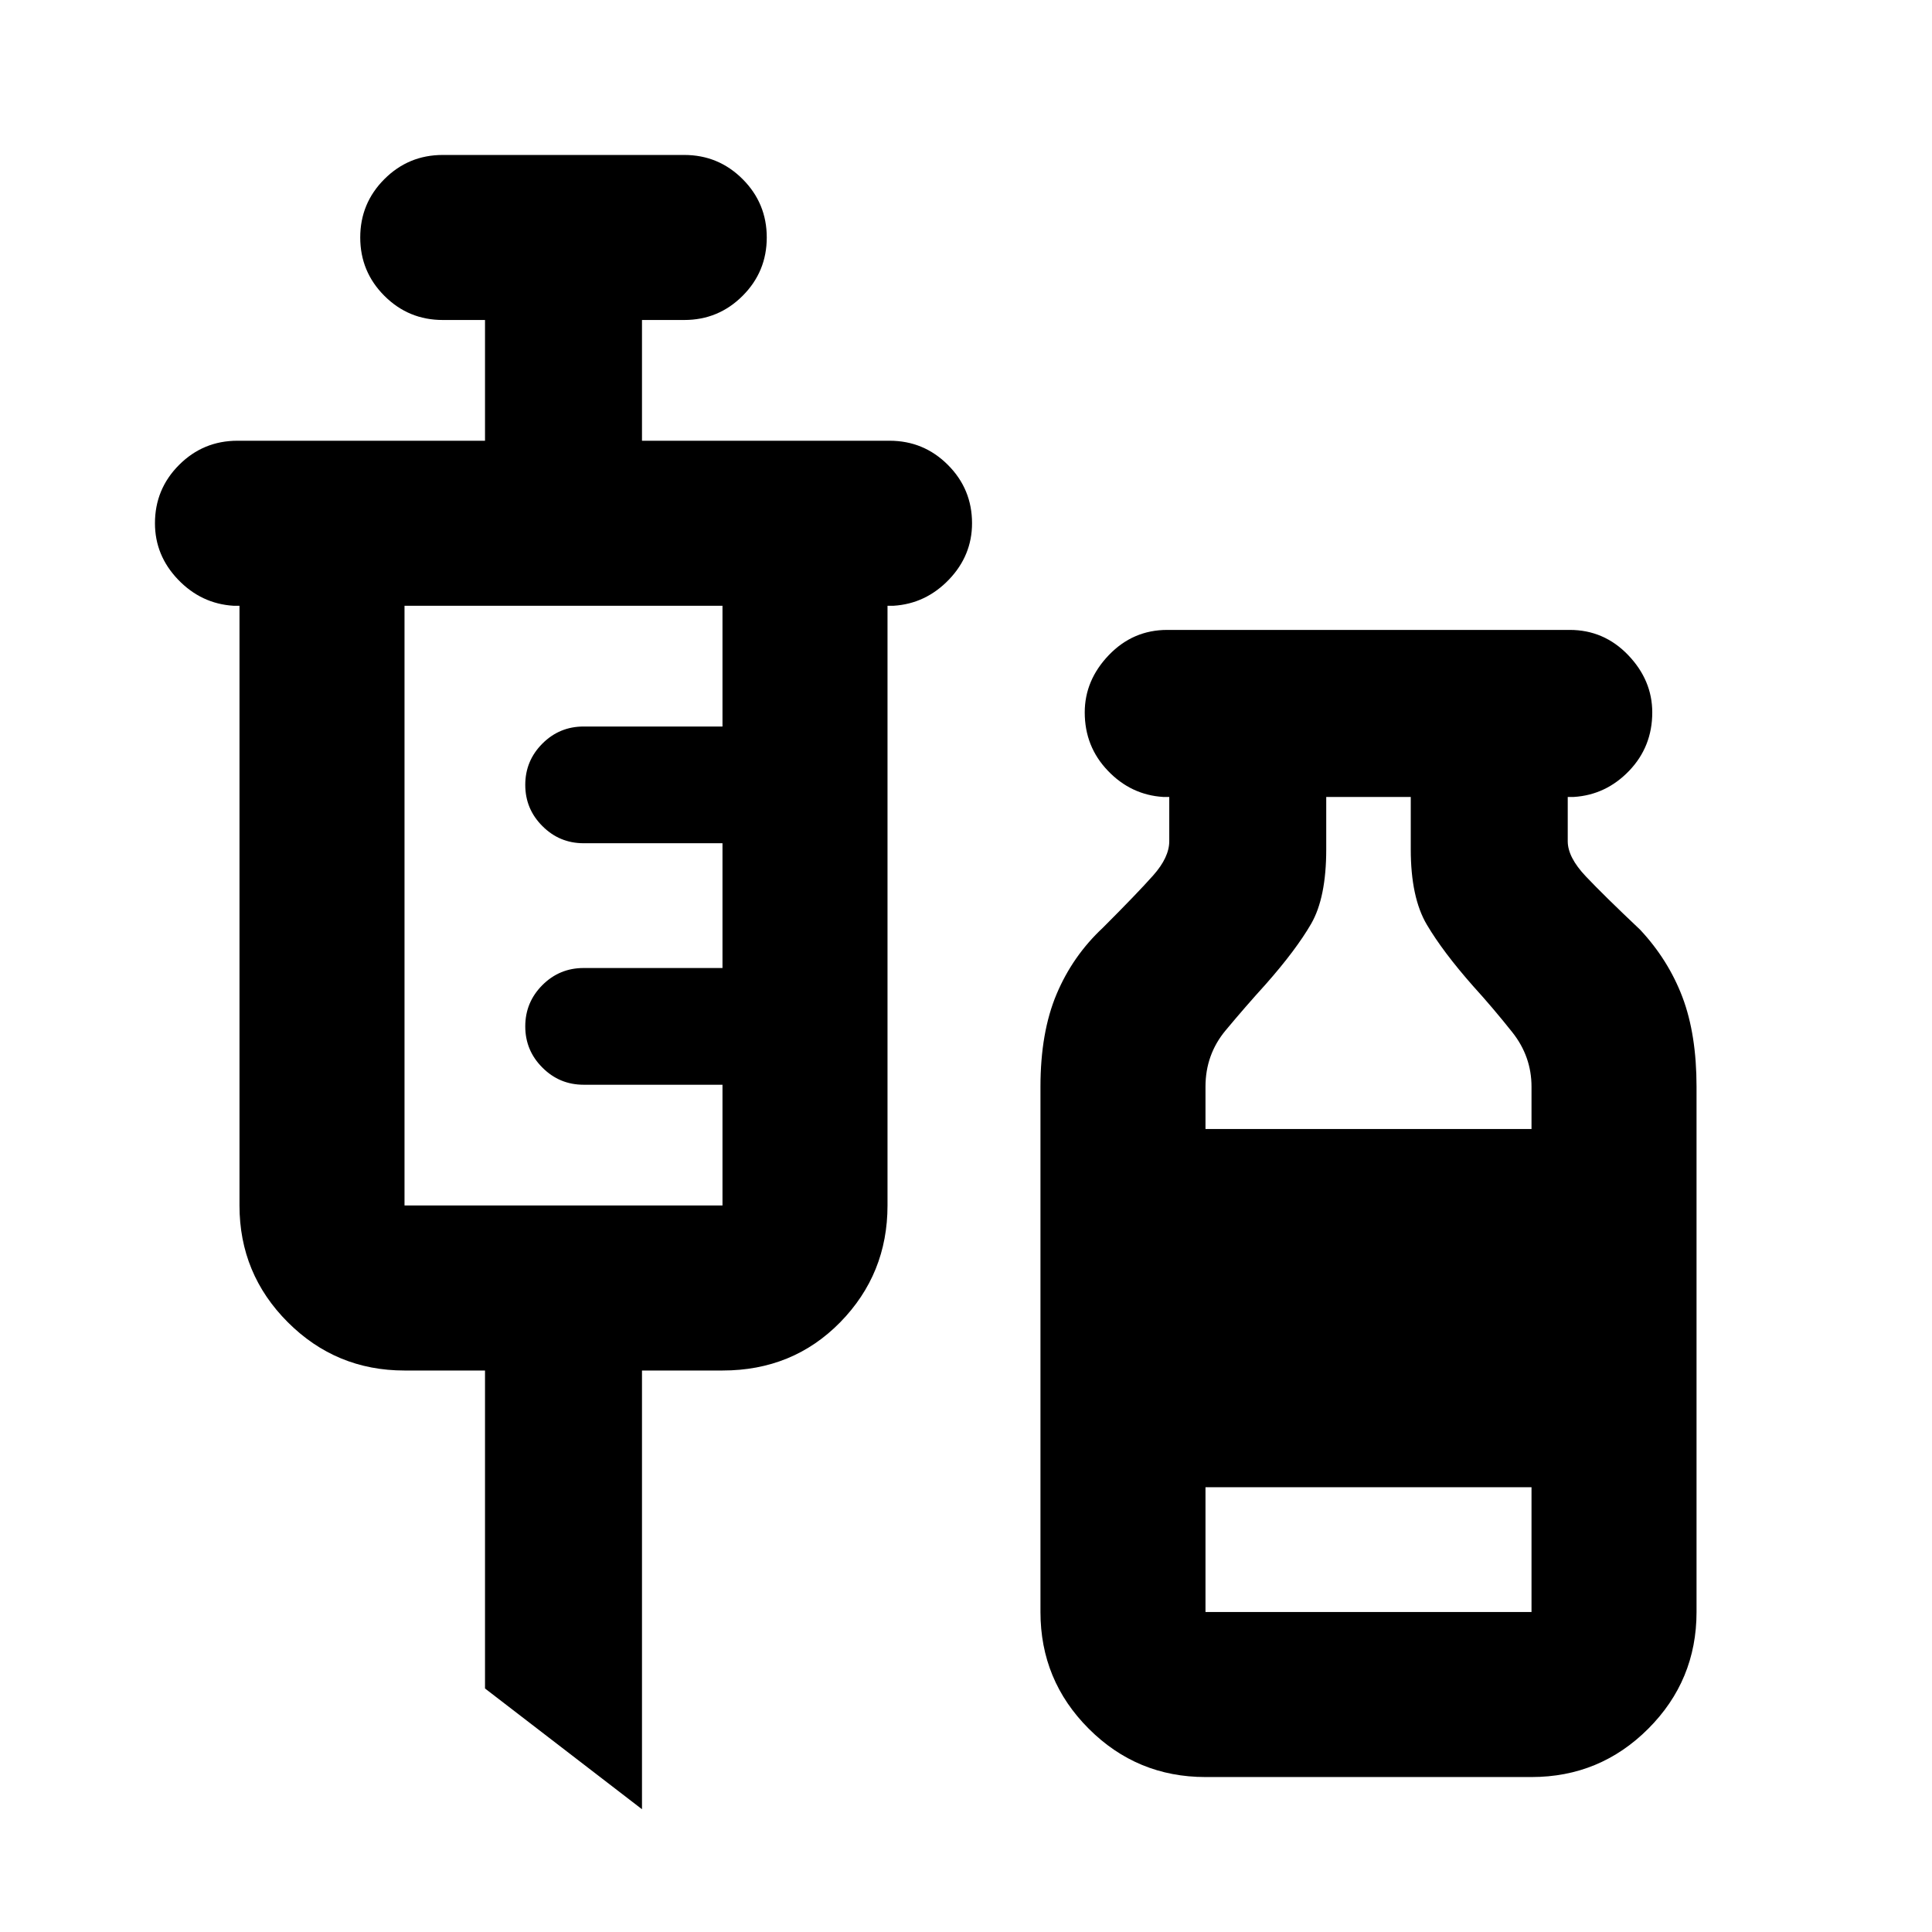 <svg xmlns="http://www.w3.org/2000/svg" height="24" width="24"><path d="M7.975 22.475 6.025 20.975V17.025H5.025Q4.175 17.025 3.575 16.425Q2.975 15.825 2.975 14.975V7.525H2.9Q2.5 7.5 2.212 7.2Q1.925 6.9 1.925 6.5Q1.925 6.075 2.225 5.775Q2.525 5.475 2.95 5.475H6.025V3.975H5.5Q5.075 3.975 4.775 3.675Q4.475 3.375 4.475 2.95Q4.475 2.525 4.775 2.225Q5.075 1.925 5.5 1.925H8.5Q8.925 1.925 9.225 2.225Q9.525 2.525 9.525 2.95Q9.525 3.375 9.225 3.675Q8.925 3.975 8.5 3.975H7.975V5.475H11.05Q11.475 5.475 11.775 5.775Q12.075 6.075 12.075 6.5Q12.075 6.9 11.788 7.2Q11.5 7.5 11.1 7.525H11.025V14.975Q11.025 15.825 10.438 16.425Q9.85 17.025 8.975 17.025H7.975ZM5.025 14.975H8.975V13.475H7.25Q6.95 13.475 6.738 13.262Q6.525 13.05 6.525 12.75Q6.525 12.45 6.738 12.237Q6.95 12.025 7.25 12.025H8.975V10.475H7.25Q6.95 10.475 6.738 10.262Q6.525 10.05 6.525 9.75Q6.525 9.45 6.738 9.237Q6.95 9.025 7.25 9.025H8.975V7.525H5.025ZM14.975 22.075Q14.125 22.075 13.525 21.475Q12.925 20.875 12.925 20.025V13.5Q12.925 12.825 13.125 12.35Q13.325 11.875 13.7 11.525Q14.125 11.1 14.325 10.875Q14.525 10.65 14.525 10.45V9.9H14.45Q14.05 9.875 13.763 9.575Q13.475 9.275 13.475 8.85Q13.475 8.45 13.775 8.137Q14.075 7.825 14.5 7.825H19.5Q19.925 7.825 20.225 8.137Q20.525 8.45 20.525 8.85Q20.525 9.275 20.238 9.575Q19.95 9.875 19.55 9.9H19.475V10.45Q19.475 10.65 19.7 10.887Q19.925 11.125 20.375 11.55Q20.725 11.925 20.9 12.387Q21.075 12.85 21.075 13.5V20.025Q21.075 20.875 20.475 21.475Q19.875 22.075 19.025 22.075ZM14.975 14.025H19.025V13.5Q19.025 13.125 18.788 12.825Q18.55 12.525 18.3 12.25Q17.925 11.825 17.725 11.487Q17.525 11.15 17.525 10.55V9.9H16.475V10.55Q16.475 11.15 16.288 11.475Q16.1 11.8 15.725 12.225Q15.475 12.5 15.225 12.8Q14.975 13.1 14.975 13.5ZM14.975 20.025H19.025V18.475H14.975Z"/></svg>
